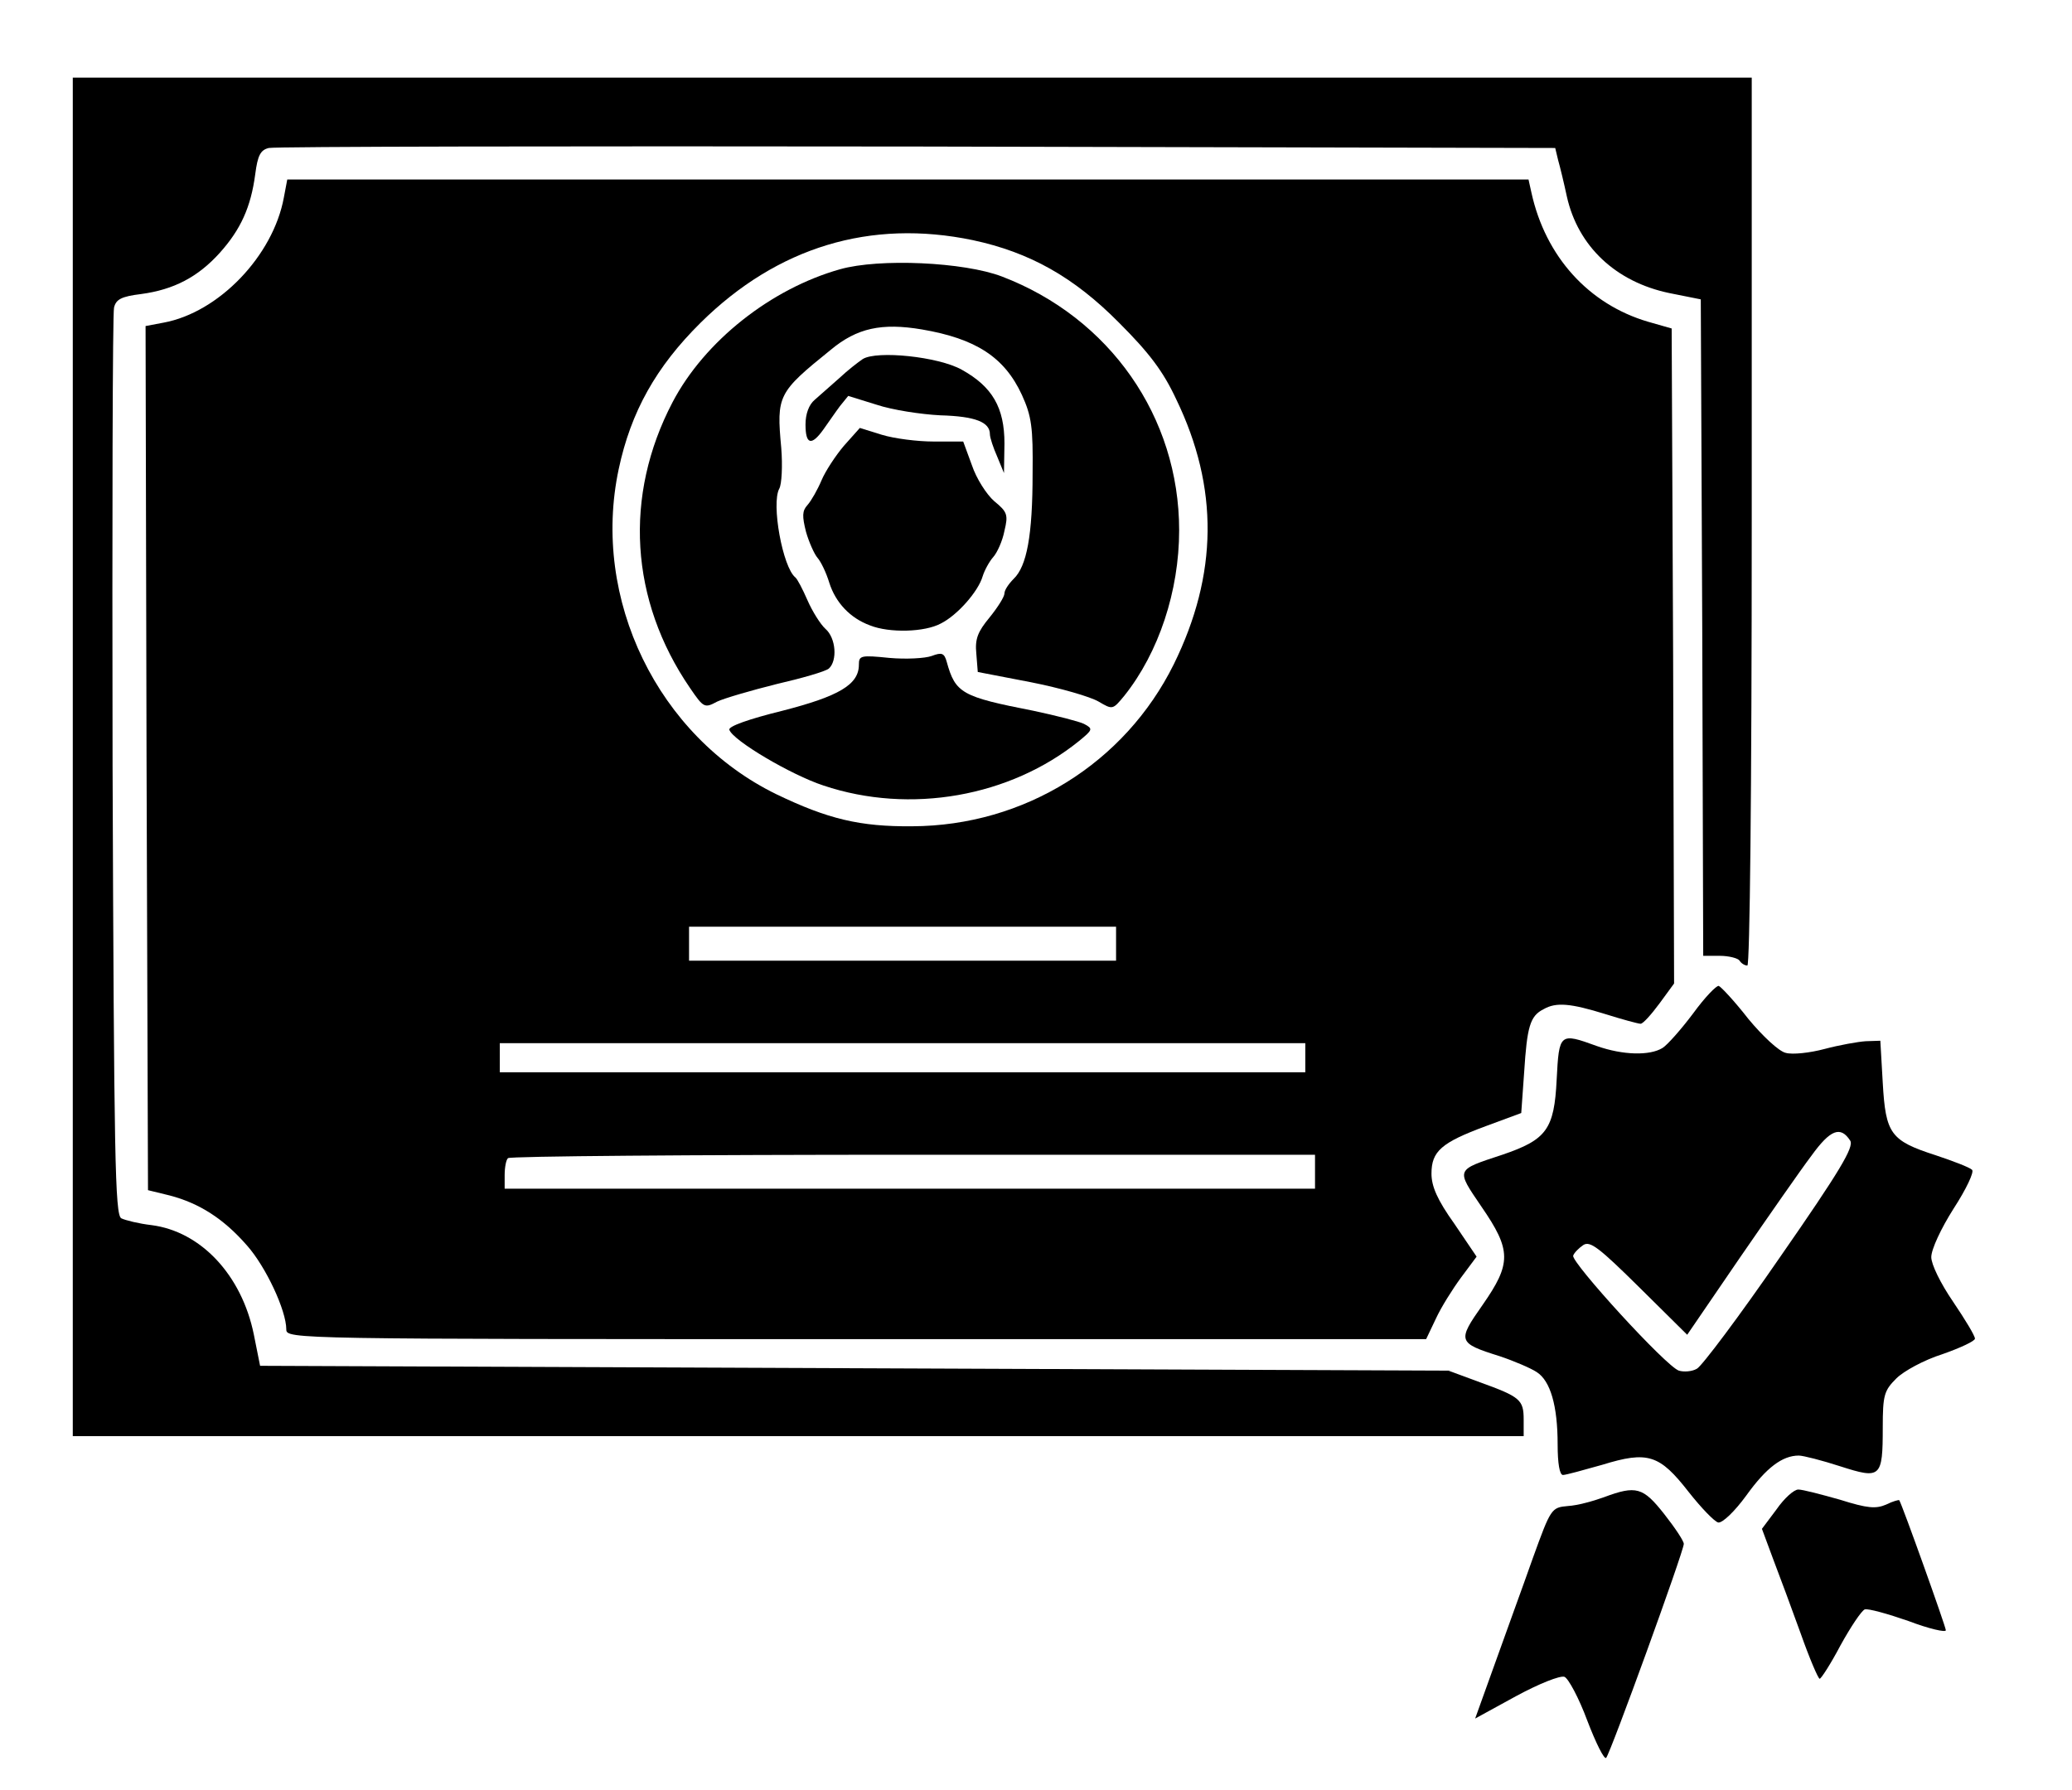 <?xml version="1.0" standalone="no"?>
<!DOCTYPE svg PUBLIC "-//W3C//DTD SVG 20010904//EN"
 "http://www.w3.org/TR/2001/REC-SVG-20010904/DTD/svg10.dtd">
<svg version="1.0" xmlns="http://www.w3.org/2000/svg"
 width="427pt" height="369pt" viewBox="0 0 427 369"
 preserveAspectRatio="xMidYMid meet">

<g transform="translate(0,369) scale(0.1,-0.1)"
fill="#000000" stroke="none">
<path d="M150 2130 l0 -1400 1495 0 1495 0 0 34 c0 41 -7 47 -90 77 l-65 24
-1225 5 -1224 5 -13 65 c-25 122 -109 212 -211 225 -26 3 -54 10 -62 14 -13 7
-15 123 -18 932 -1 508 0 934 3 945 4 17 15 23 56 28 67 9 117 35 162 85 43
48 64 94 73 162 5 39 11 50 28 54 11 3 613 4 1336 3 l1315 -3 6 -25 c4 -14 12
-47 18 -75 23 -103 101 -176 211 -199 l65 -13 3 -676 2 -677 34 0 c19 0 38 -5
41 -10 3 -5 10 -10 16 -10 5 0 9 350 9 915 l0 915 -1730 0 -1730 0 0 -1400z"/>
<path d="M585 3283 c-22 -120 -134 -237 -248 -258 l-37 -7 2 -891 3 -890 45
-11 c61 -16 111 -48 159 -103 39 -44 81 -134 81 -173 0 -20 14 -20 1175 -20
l1174 0 20 42 c11 24 35 62 52 85 l32 43 -46 68 c-35 49 -47 77 -47 103 0 46
20 64 112 98 l73 27 6 84 c6 94 12 116 40 130 26 15 56 12 127 -10 35 -11 68
-20 73 -20 5 0 22 19 39 42 l30 41 -2 675 -3 675 -49 14 c-122 36 -211 134
-240 266 l-6 27 -1279 0 -1279 0 -7 -37z m1420 -88 c117 -25 208 -76 301 -170
62 -62 91 -100 118 -158 88 -182 86 -361 -5 -546 -101 -204 -308 -333 -539
-334 -108 -1 -174 15 -280 66 -244 119 -382 402 -325 670 25 118 77 211 169
302 158 156 350 214 561 170z m295 -1450 l0 -35 -440 0 -440 0 0 35 0 35 440
0 440 0 0 -35z m390 -235 l0 -30 -830 0 -830 0 0 30 0 30 830 0 830 0 0 -30z
m20 -235 l0 -35 -835 0 -835 0 0 28 c0 16 3 32 7 35 3 4 379 7 835 7 l828 0 0
-35z"/>
<path d="M1731 3135 c-142 -40 -279 -148 -345 -274 -101 -193 -88 -408 36
-589 28 -41 30 -42 56 -28 15 7 70 23 122 36 52 12 101 26 108 32 18 16 15 63
-7 82 -10 9 -27 36 -37 59 -10 23 -21 44 -25 47 -26 21 -50 152 -33 183 5 9 7
47 4 84 -10 108 -7 114 102 202 54 45 105 56 188 42 111 -19 170 -57 206 -135
20 -44 23 -67 22 -161 0 -129 -12 -192 -39 -218 -10 -10 -19 -23 -19 -30 0 -7
-14 -29 -31 -50 -24 -29 -30 -44 -27 -74 l3 -38 109 -21 c61 -12 123 -30 140
-40 29 -17 29 -17 53 12 71 89 113 216 113 341 0 234 -143 438 -365 523 -78
30 -253 38 -334 15z"/>
<path d="M1778 2950 c-9 -6 -31 -23 -48 -39 -18 -16 -41 -36 -51 -45 -12 -10
-19 -29 -19 -51 0 -41 12 -45 37 -10 10 14 25 36 34 48 l17 21 58 -18 c33 -11
92 -20 132 -22 72 -2 102 -14 102 -39 0 -7 7 -28 15 -46 l14 -34 1 61 c0 74
-25 117 -88 152 -48 27 -175 40 -204 22z"/>
<path d="M1739 2771 c-17 -20 -38 -52 -46 -71 -8 -19 -21 -42 -29 -51 -11 -12
-11 -23 -3 -55 6 -21 17 -46 24 -54 7 -8 18 -31 24 -51 13 -41 43 -73 84 -88
40 -16 113 -14 146 4 34 17 77 66 86 97 4 13 14 31 22 40 8 9 19 33 23 54 8
33 6 39 -21 61 -16 14 -37 47 -46 74 l-18 49 -61 0 c-33 0 -81 6 -107 14 l-45
14 -33 -37z"/>
<path d="M1920 2338 c-14 -5 -53 -7 -87 -4 -59 6 -63 5 -63 -14 0 -41 -41 -65
-158 -95 -69 -17 -111 -32 -109 -39 7 -22 127 -93 194 -115 179 -60 385 -23
527 92 28 23 29 25 10 35 -10 5 -57 17 -104 27 -148 29 -161 36 -179 101 -5
18 -10 20 -31 12z"/>
<path d="M3489 1601 c-24 -32 -53 -65 -63 -71 -26 -16 -81 -15 -135 4 -77 28
-78 27 -83 -69 -5 -103 -21 -124 -112 -155 -97 -32 -96 -29 -43 -107 62 -90
62 -117 2 -203 -52 -74 -51 -78 35 -105 30 -10 65 -25 77 -33 28 -18 43 -69
43 -149 0 -39 4 -63 11 -63 6 0 42 10 81 21 94 29 118 21 178 -56 26 -33 53
-61 61 -63 9 -1 34 23 58 56 41 57 74 82 108 82 9 0 48 -10 85 -22 84 -27 88
-24 88 80 0 67 3 76 28 101 15 15 57 38 95 50 37 13 67 27 67 32 0 6 -20 39
-45 76 -26 38 -45 77 -45 92 0 16 20 59 46 100 26 40 43 76 38 80 -5 5 -39 18
-75 30 -93 30 -103 44 -109 149 l-5 87 -30 -1 c-16 -1 -55 -8 -85 -16 -30 -8
-66 -12 -80 -8 -14 3 -48 35 -77 70 -28 36 -56 66 -61 68 -5 1 -29 -24 -53
-57z m324 -262 c8 -13 -21 -62 -144 -239 -84 -122 -162 -226 -172 -231 -10 -6
-27 -7 -37 -4 -26 8 -222 223 -218 237 2 6 12 16 21 22 14 9 33 -6 115 -87
l99 -98 108 158 c60 87 126 182 148 211 39 54 60 62 80 31z"/>
<path d="M3305 604 c-22 -8 -55 -17 -74 -18 -34 -3 -35 -5 -72 -107 -20 -57
-56 -155 -78 -217 l-41 -114 84 46 c48 26 91 43 100 40 8 -3 30 -44 47 -90 18
-47 35 -81 39 -77 9 10 160 426 160 441 0 6 -18 33 -40 61 -44 56 -58 60 -125
35z"/>
<path d="M3661 579 l-30 -40 23 -62 c13 -34 39 -104 57 -154 18 -51 36 -93 39
-93 3 0 23 31 43 69 21 38 43 71 50 74 7 2 47 -9 90 -24 42 -16 77 -24 77 -19
0 7 -90 259 -96 268 -1 1 -13 -2 -27 -9 -21 -9 -38 -8 -95 10 -39 11 -77 21
-86 21 -9 0 -29 -18 -45 -41z"/>
</g>
</svg>
